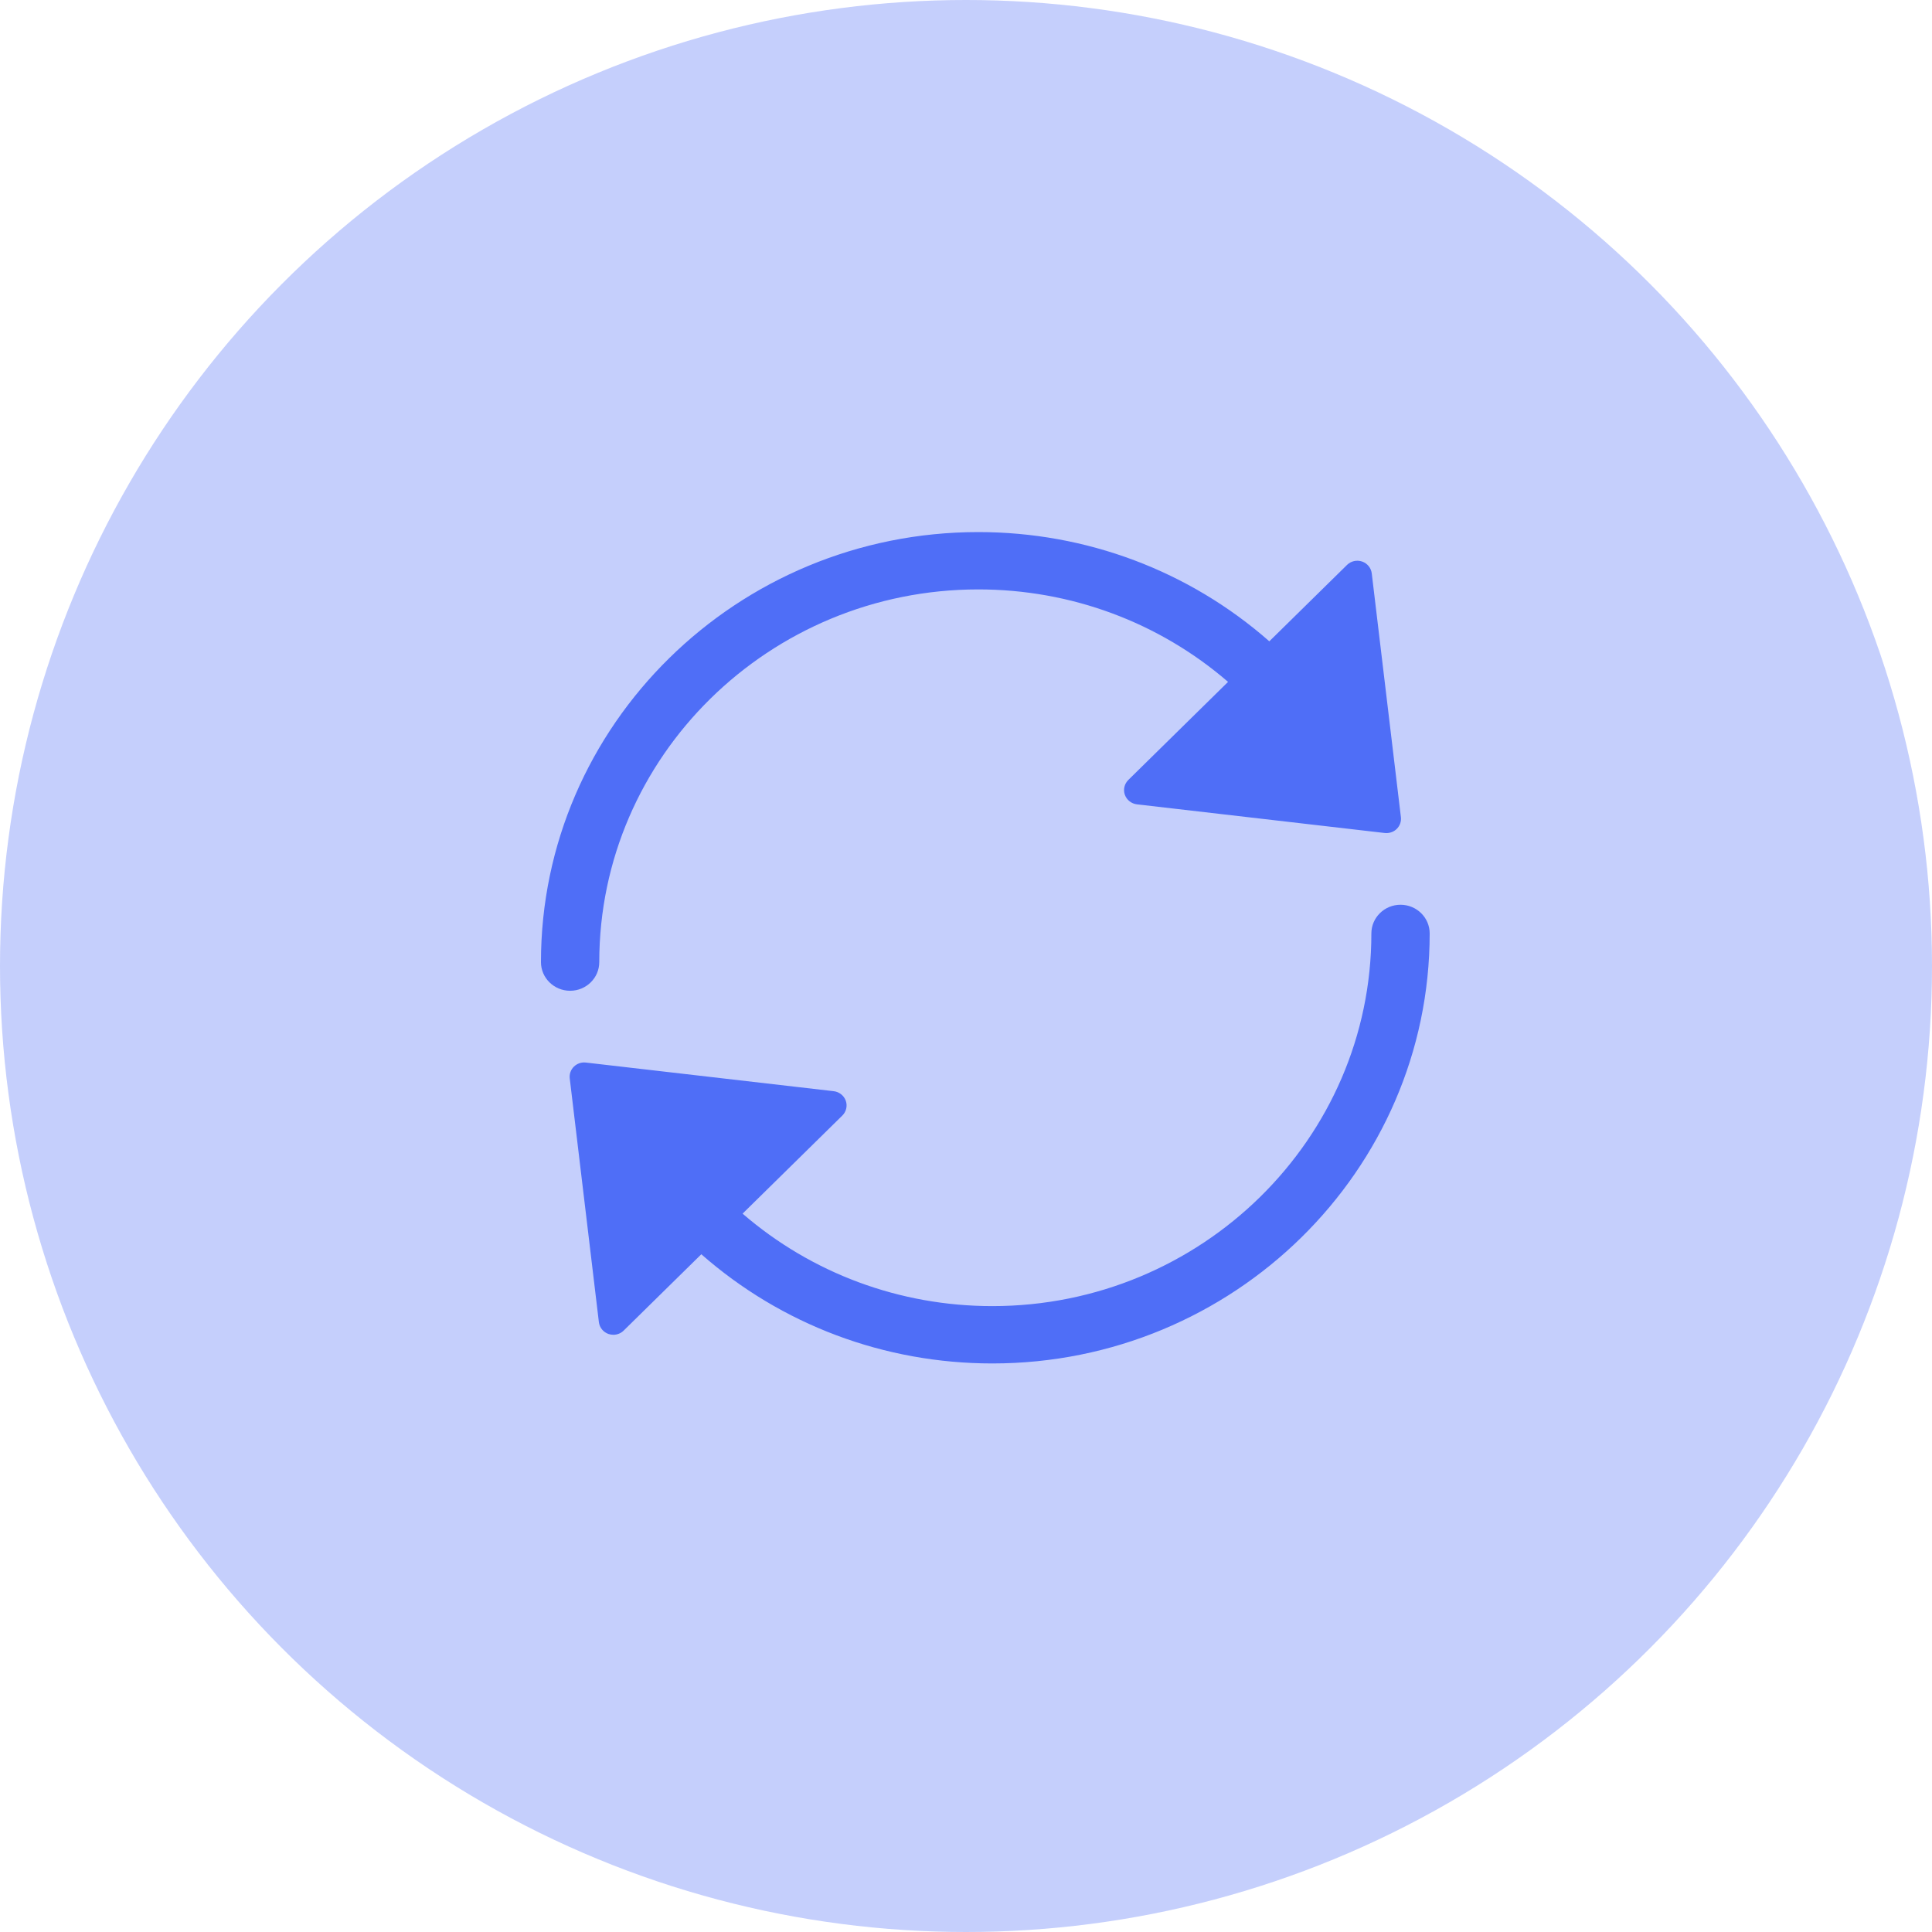 <?xml version="1.0" encoding="UTF-8"?>
<svg width="50px" height="50px" viewBox="0 0 50 50" version="1.1" xmlns="http://www.w3.org/2000/svg" xmlns:xlink="http://www.w3.org/1999/xlink">
    <title>exchange-dm</title>
    <g id="V2" stroke="none" stroke-width="1" fill="none" fill-rule="evenodd">
        <g id="Wallet---Activity-(Bitcoin)-" transform="translate(-207, -277)" fill="#4F6EF7">
            <g id="exchange-dm" transform="translate(207, 277)">
                <circle id="Oval" opacity="0.325" cx="25" cy="25" r="25"></circle>
                <g id="Group" transform="translate(14, 14)" fill-rule="nonzero">
                    <path d="M1.509,10.899 C1.509,5.581 5.909,1.254 11.318,1.254 C13.712,1.254 15.992,2.102 17.782,3.647 L15.201,6.185 C15.099,6.286 15.064,6.435 15.111,6.569 C15.159,6.703 15.28,6.799 15.423,6.816 L21.837,7.558 C21.851,7.56 21.866,7.56 21.881,7.56 C21.98,7.56 22.077,7.522 22.148,7.452 C22.229,7.372 22.269,7.259 22.255,7.146 L21.501,0.84 C21.484,0.698 21.387,0.579 21.25,0.532 C21.114,0.486 20.961,0.52 20.86,0.621 L18.85,2.597 C16.774,0.773 14.114,-0.23 11.318,-0.23 C5.077,-0.23 0,4.763 0,10.899 C0,11.309 0.338,11.641 0.755,11.641 C1.171,11.641 1.509,11.309 1.509,10.899 Z" id="Path"></path>
                    <path d="M22.245,9.415 C21.829,9.415 21.491,9.748 21.491,10.157 C21.491,15.476 17.091,19.802 11.682,19.802 C9.288,19.802 7.008,18.955 5.218,17.409 L7.799,14.871 C7.901,14.771 7.936,14.621 7.889,14.487 C7.841,14.353 7.72,14.257 7.577,14.24 L1.163,13.499 C1.048,13.485 0.934,13.524 0.852,13.605 C0.771,13.685 0.731,13.798 0.745,13.91 L1.499,20.217 C1.516,20.358 1.613,20.477 1.75,20.524 C1.79,20.537 1.832,20.544 1.874,20.544 C1.972,20.544 2.069,20.506 2.14,20.436 L4.15,18.46 C6.226,20.284 8.886,21.286 11.682,21.286 C17.923,21.286 23,16.294 23,10.157 C23,9.748 22.662,9.415 22.245,9.415 Z" id="Path"></path>
                </g>
            </g>
        </g>
    </g>
</svg>